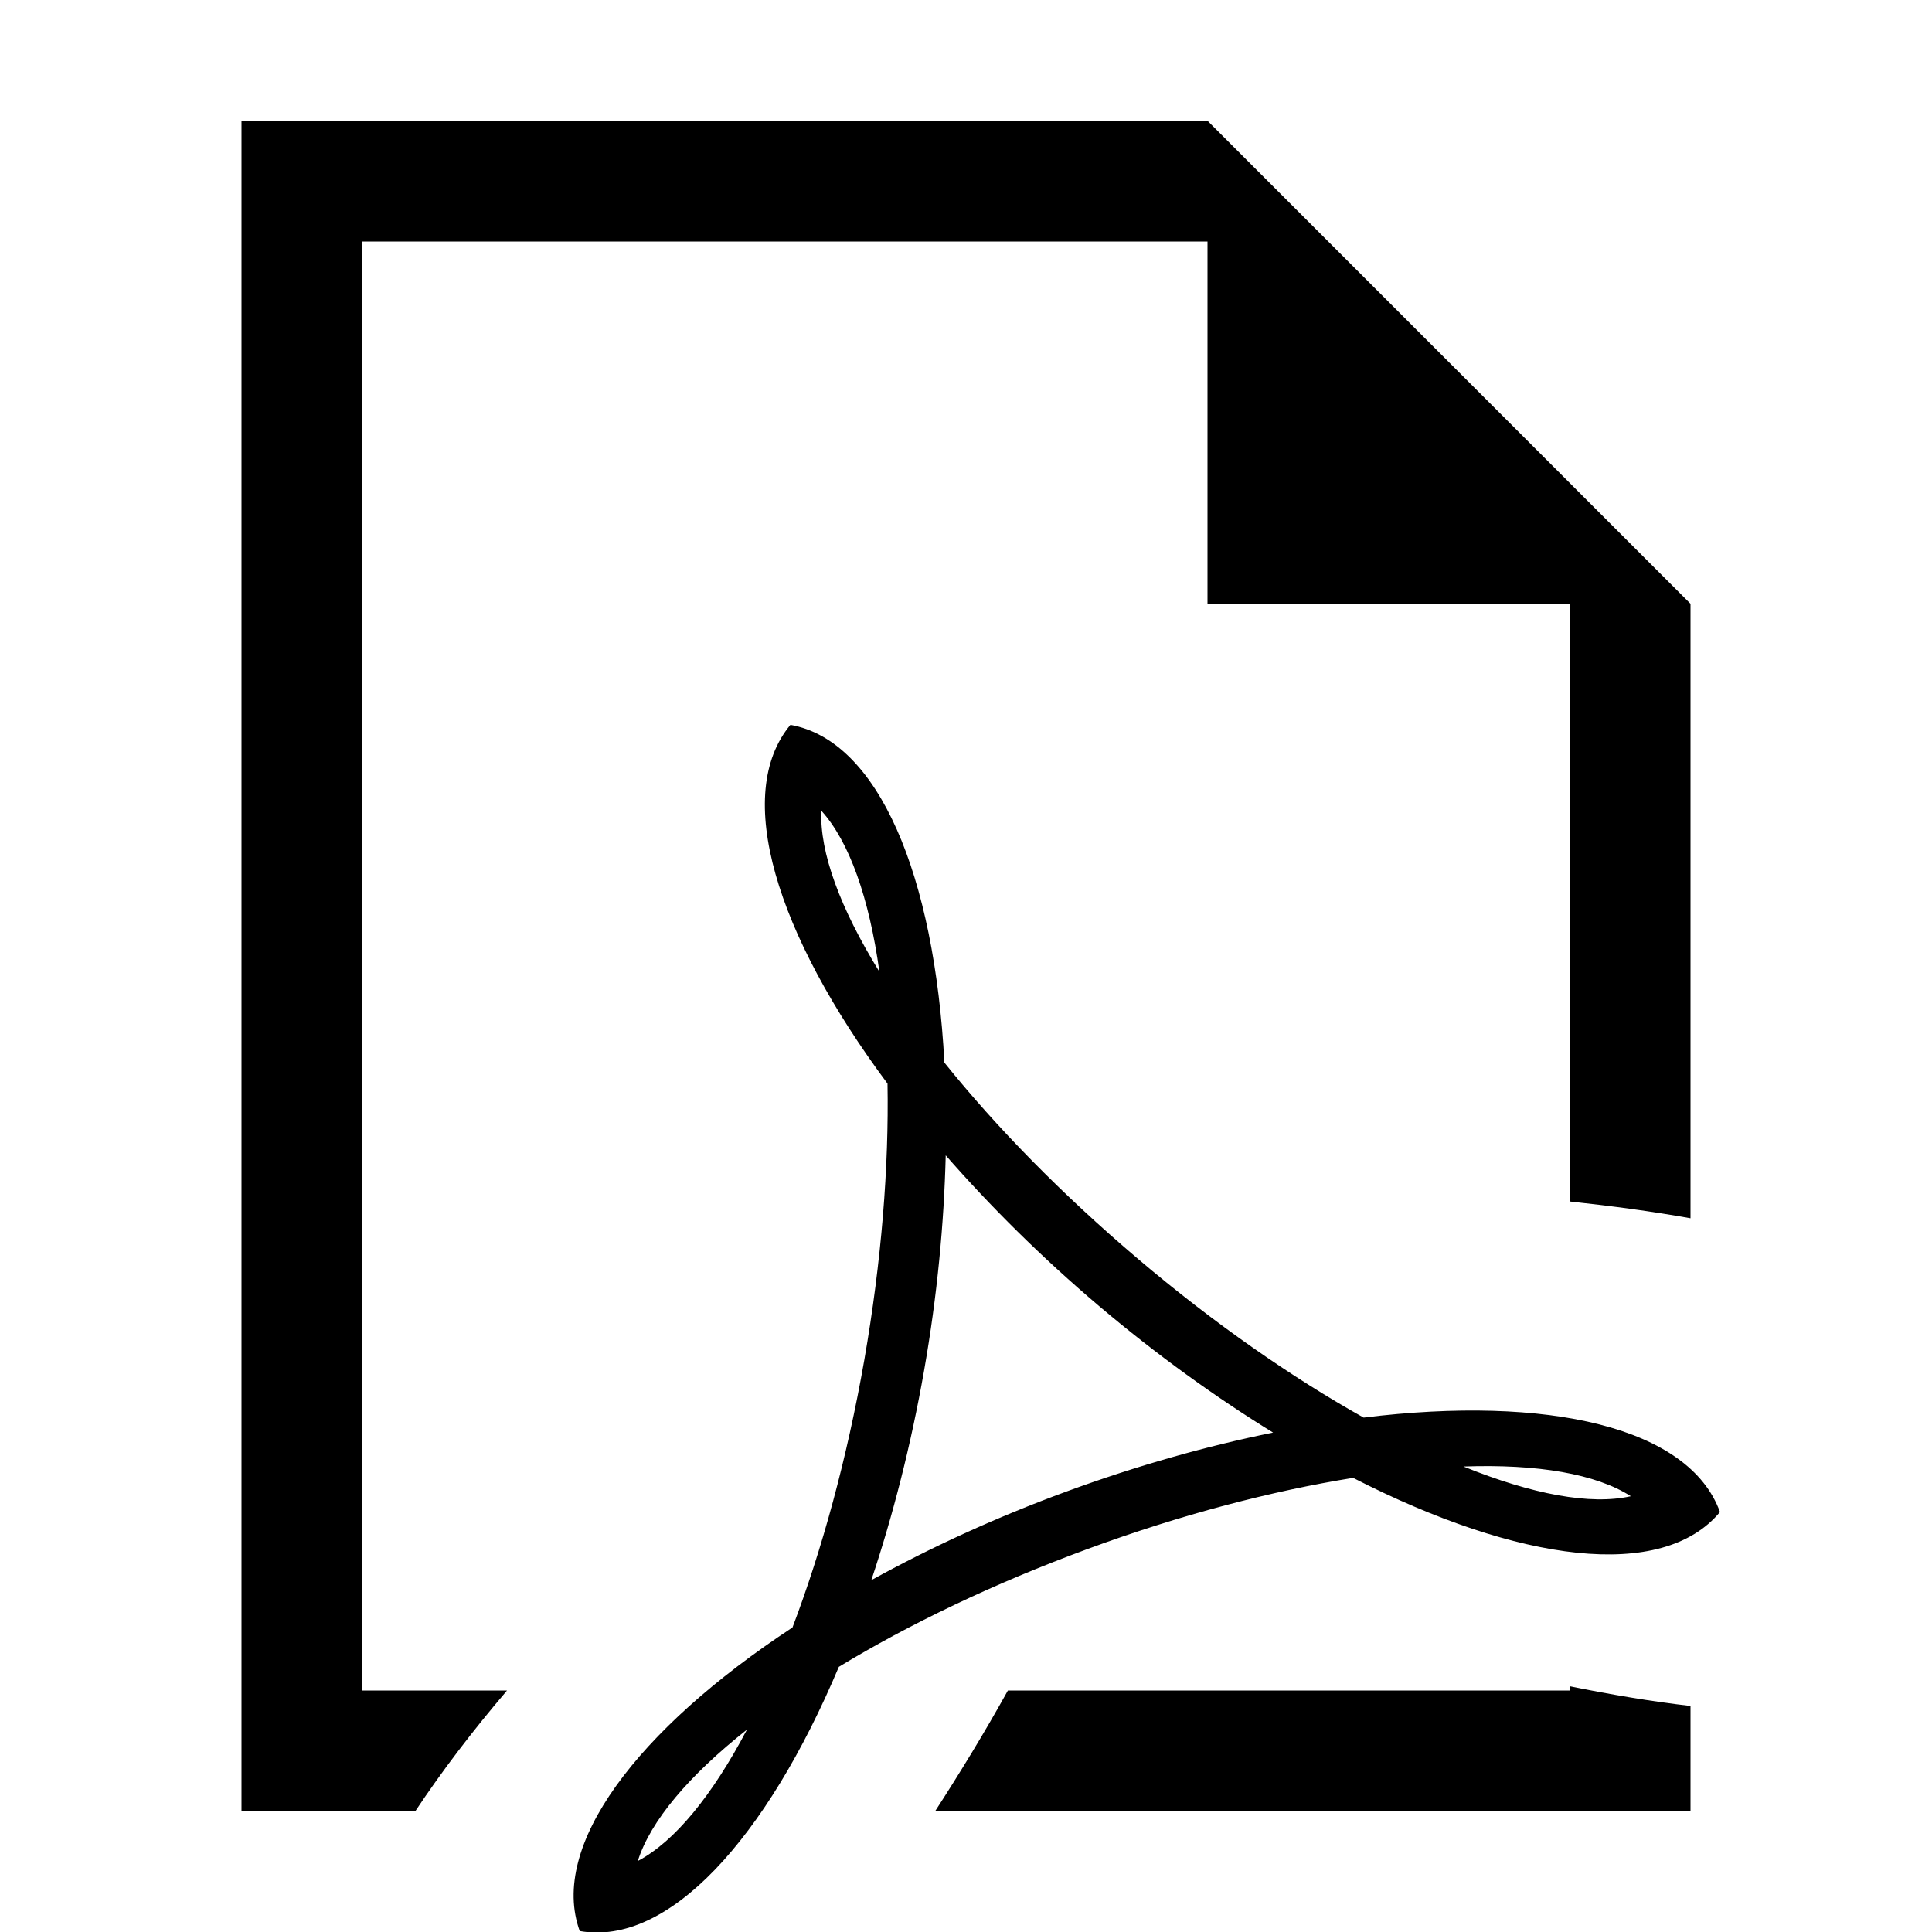 <?xml version="1.0" encoding="utf-8"?>
<!-- Generator: Adobe Illustrator 16.0.3, SVG Export Plug-In . SVG Version: 6.00 Build 0)  -->
<!DOCTYPE svg PUBLIC "-//W3C//DTD SVG 1.1//EN" "http://www.w3.org/Graphics/SVG/1.1/DTD/svg11.dtd">
<svg version="1.1" id="Layer_1" xmlns="http://www.w3.org/2000/svg" xmlns:xlink="http://www.w3.org/1999/xlink" x="0px" y="0px"
	 width="16px" height="16px" viewBox="0 0 16 16" style="enable-background:new 0 0 16 16;" xml:space="preserve">
<g id="PDF_16">
	<path style="fill-rule:evenodd;clip-rule:evenodd;" d="M3,2h7v3h3v4.95c0.345,0.037,0.681,0.082,1,0.139V5l-4-4H2v14h1.439c0.219-0.33,0.473-0.664,0.76-1H3V2z
		 M13,14H8.347c-0.196,0.353-0.398,0.683-0.603,1H14v-0.872c-0.322-0.037-0.657-0.094-1-0.163V14z M11.206,12.239
		c1.371,0.702,2.561,0.857,3.038,0.283c-0.254-0.704-1.425-0.97-2.951-0.782c-0.594-0.333-1.234-0.776-1.867-1.313
		S8.249,9.333,7.821,8.8C7.739,7.25,7.277,6.133,6.546,6.003C6.068,6.577,6.426,7.732,7.35,8.974
		c0.012,0.686-0.049,1.466-0.192,2.288c-0.144,0.821-0.352,1.576-0.595,2.216c-1.288,0.847-2.017,1.81-1.762,2.514
		c0.731,0.13,1.544-0.76,2.146-2.188c0.582-0.353,1.282-0.69,2.06-0.976C9.783,12.542,10.535,12.347,11.206,12.239z M13.506,12.391
		c-0.334,0.075-0.816-0.015-1.386-0.246C12.733,12.123,13.217,12.206,13.506,12.391z M6.802,6.714
		c0.231,0.255,0.396,0.721,0.481,1.334C6.958,7.522,6.787,7.059,6.802,6.714z M5.282,15.412c0.104-0.33,0.421-0.706,0.904-1.088
		C5.898,14.871,5.586,15.252,5.282,15.412z M7.216,13.086c0.178-0.533,0.328-1.116,0.437-1.736s0.165-1.22,0.179-1.782
		c0.369,0.422,0.794,0.845,1.271,1.249c0.479,0.405,0.965,0.754,1.44,1.047c-0.547,0.111-1.122,0.272-1.708,0.487
		C8.248,12.566,7.706,12.816,7.216,13.086z"/>
</g>
</svg>

